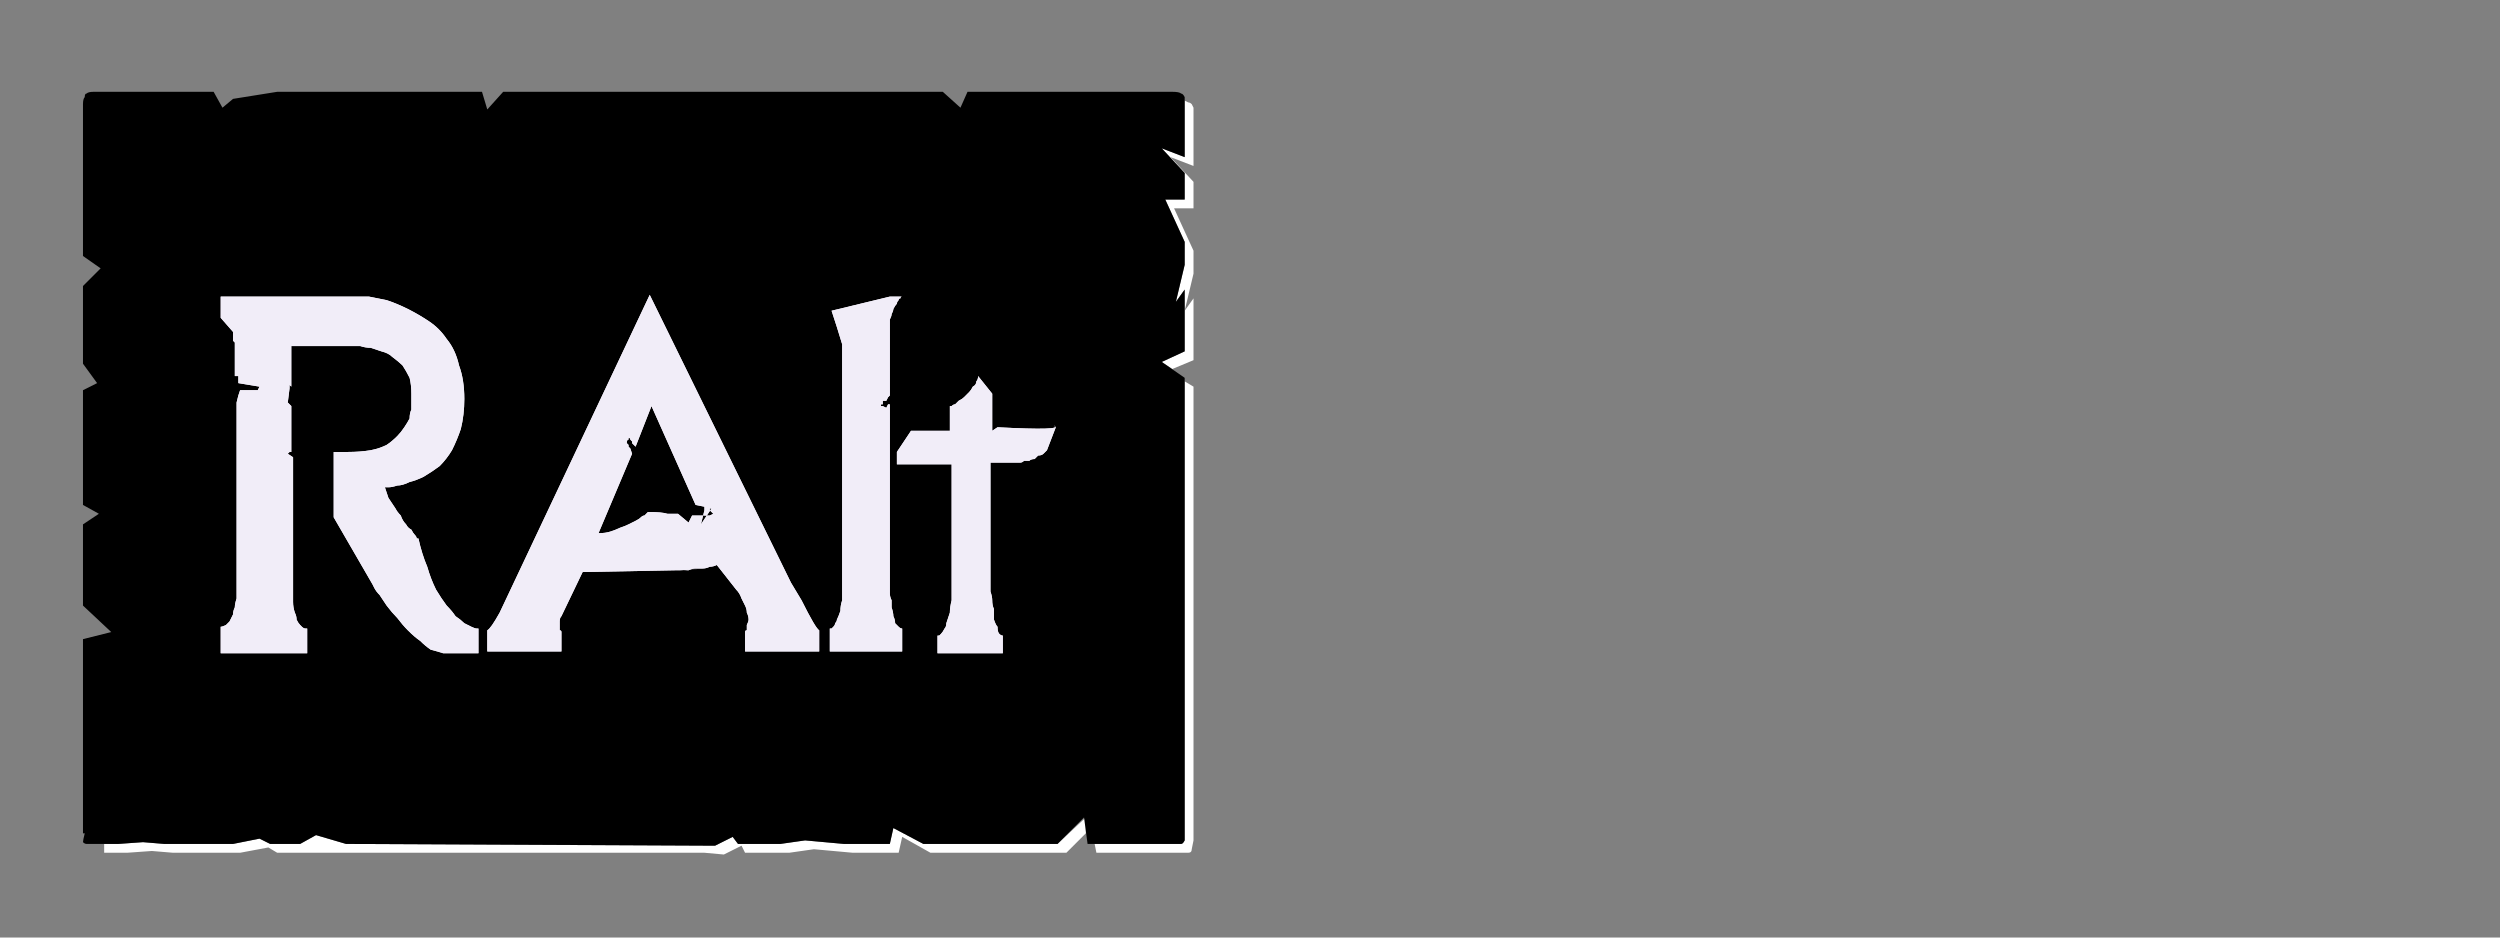 <?xml version="1.0" encoding="UTF-8" standalone="no"?>
<svg xmlns:ffdec="https://www.free-decompiler.com/flash" xmlns:xlink="http://www.w3.org/1999/xlink" ffdec:objectType="frame" height="26.55px" width="70.8px" xmlns="http://www.w3.org/2000/svg">
  <rect width="100%" height="100%" fill="#808080" stroke="none"/>
  <g transform="matrix(1.0, 0.0, 0.0, 1.0, 0.2, 0.4)">
    <use ffdec:characterId="1" height="26.0" transform="matrix(1.0, 0.0, 0.0, 1.0, 0.0, 0.0)" width="35.75" xlink:href="#shape0"/>
    <use ffdec:characterId="109" height="26.0" transform="matrix(1.0, 0.0, 0.0, 1.0, 0.0, 0.0)" width="35.75" xlink:href="#shape1"/>
    <use ffdec:characterId="109" height="26.0" transform="matrix(1.0, 0.0, 0.0, 1.0, 0.0, 0.0)" width="35.75" xlink:href="#shape1"/>
  </g>
  <defs>
    <g id="shape0" transform="matrix(1.0, 0.0, 0.0, 1.0, 0.0, 0.0)">
      <path d="M33.35 2.45 Q33.35 2.5 33.35 2.55 33.35 2.55 33.35 2.6 L33.35 4.05 32.7 3.8 33.35 4.5 33.35 5.25 32.8 5.25 33.35 6.45 33.35 7.1 33.1 8.15 33.35 7.8 33.35 9.55 32.7 9.85 33.0 10.05 33.6 9.8 33.6 8.05 33.35 8.4 33.6 7.35 33.6 6.7 33.05 5.5 33.6 5.5 33.6 4.75 32.95 4.05 33.6 4.3 33.6 2.85 Q33.6 2.8 33.6 2.8 33.6 2.7 33.6 2.65 33.55 2.55 33.55 2.55 33.5 2.5 33.45 2.5 33.45 2.5 33.35 2.45 L33.35 2.45 M33.35 10.4 L33.35 22.5 33.35 23.15 Q33.35 23.4 33.35 23.4 33.3 23.5 33.25 23.5 33.2 23.5 33.0 23.5 L32.35 23.5 31.7 23.5 30.8 23.5 30.85 23.75 31.95 23.75 32.6 23.75 33.2 23.75 Q33.45 23.75 33.45 23.75 33.55 23.75 33.55 23.65 33.55 23.65 33.6 23.4 L33.6 22.75 33.6 10.55 33.35 10.4 33.35 10.4 M30.55 22.75 L29.75 23.5 25.95 23.5 25.1 23.05 25.0 23.5 24.0 23.5 23.7 23.5 22.6 23.4 21.9 23.5 20.7 23.5 20.55 23.3 20.05 23.55 9.6 23.5 8.75 23.25 8.3 23.5 7.45 23.5 7.15 23.35 6.4 23.5 5.75 23.5 5.1 23.5 4.45 23.5 3.85 23.45 3.15 23.5 2.75 23.5 Q2.75 23.55 2.75 23.65 2.75 23.7 2.75 23.75 2.75 23.75 2.75 23.75 2.75 23.75 2.75 23.75 L3.4 23.75 4.1 23.7 4.7 23.75 5.35 23.75 5.95 23.75 6.6 23.75 7.4 23.6 7.65 23.75 8.55 23.75 18.95 23.75 19.75 23.75 20.3 23.8 20.8 23.55 20.9 23.75 22.15 23.75 22.85 23.65 23.95 23.75 24.25 23.75 25.25 23.75 25.35 23.3 26.15 23.75 30.0 23.75 30.55 23.2 30.55 22.75 30.55 22.75" fill="#ffffff" fill-rule="evenodd" stroke="none"/>
      <path d="M2.55 2.2 L5.85 2.2 6.1 2.65 6.4 2.4 7.65 2.2 13.45 2.2 13.6 2.7 14.05 2.2 15.35 2.2 26.5 2.2 27.0 2.65 27.2 2.2 27.85 2.2 33.0 2.2 Q33.2 2.2 33.25 2.25 33.3 2.25 33.35 2.35 33.35 2.4 33.35 2.55 33.35 2.55 33.35 2.6 L33.35 4.05 32.7 3.8 33.35 4.5 33.35 5.25 32.8 5.25 33.35 6.45 33.35 7.1 33.1 8.15 33.35 7.8 33.35 9.55 32.7 9.85 33.35 10.3 33.35 22.5 33.35 23.15 Q33.35 23.4 33.35 23.4 33.3 23.5 33.25 23.5 33.2 23.5 33.0 23.5 L32.35 23.5 31.7 23.5 30.6 23.5 30.5 22.75 29.75 23.5 25.95 23.5 25.1 23.05 25.0 23.5 24.0 23.5 23.7 23.5 22.6 23.4 21.9 23.5 20.7 23.5 20.55 23.3 20.05 23.55 9.6 23.5 8.75 23.25 8.3 23.5 7.45 23.5 7.15 23.35 6.4 23.5 5.75 23.5 5.1 23.5 4.45 23.5 3.85 23.45 3.15 23.5 2.55 23.5 Q2.5 23.5 2.5 23.5 2.5 23.5 2.5 23.5 2.3 23.5 2.25 23.5 2.2 23.5 2.15 23.45 2.15 23.4 2.2 23.2 2.2 23.2 2.15 23.2 2.15 23.2 2.15 23.2 2.15 23.15 2.15 23.15 L2.15 17.7 2.95 17.5 2.15 16.75 2.15 16.1 2.15 15.45 2.15 14.45 2.6 14.15 2.15 13.9 2.15 10.65 2.55 10.45 2.15 9.9 2.15 9.0 2.15 8.35 2.15 7.7 2.65 7.2 2.15 6.85 2.15 2.6 Q2.15 2.55 2.15 2.55 2.15 2.4 2.2 2.35 2.2 2.25 2.25 2.25 2.3 2.2 2.45 2.2 2.5 2.2 2.5 2.2 2.5 2.2 2.5 2.2 2.5 2.2 2.55 2.2 2.55 2.2 2.55 2.2 L2.55 2.2" fill="#000000" fill-rule="evenodd" stroke="none"/>
    </g>
    <g id="shape1" transform="matrix(1.0, 0.0, 0.0, 1.0, 0.0, 0.0)">
      <path d="M11.65 14.85 Q11.65 14.85 11.6 14.85 11.6 14.8 11.55 14.75 11.5 14.7 11.45 14.6 11.35 14.55 11.3 14.45 11.2 14.35 11.15 14.2 11.05 14.1 11.0 14.0 10.9 13.85 10.8 13.7 10.75 13.55 10.7 13.4 10.7 13.4 10.8 13.4 10.9 13.4 11.05 13.35 11.2 13.35 11.4 13.25 11.6 13.2 11.8 13.1 12.05 12.95 12.25 12.8 12.45 12.6 12.6 12.35 12.75 12.05 12.85 11.75 12.95 11.35 12.95 10.9 12.95 10.35 12.8 9.95 12.7 9.5 12.45 9.2 12.25 8.9 11.95 8.7 11.65 8.5 11.35 8.35 11.05 8.2 10.75 8.1 10.5 8.05 10.25 8.0 10.05 8.0 9.85 8.0 9.8 8.0 9.75 8.0 L6.05 8.0 6.05 8.05 6.05 8.6 6.4 9.0 6.4 9.25 6.45 9.3 6.45 10.25 6.55 10.25 6.55 10.45 6.85 10.5 7.15 10.55 7.1 10.65 6.6 10.65 6.55 10.8 6.5 11.0 6.5 16.2 Q6.5 16.2 6.5 16.25 6.5 16.3 6.5 16.4 6.5 16.5 6.5 16.55 6.45 16.7 6.45 16.8 6.4 16.9 6.4 17.0 6.35 17.1 6.3 17.2 6.25 17.25 6.2 17.3 6.1 17.35 6.05 17.35 L6.05 18.1 8.5 18.1 8.5 17.4 Q8.5 17.4 8.5 17.4 8.45 17.4 8.45 17.4 8.4 17.4 8.35 17.35 8.35 17.35 8.3 17.3 8.25 17.25 8.2 17.15 8.2 17.05 8.15 16.95 8.1 16.8 8.1 16.65 8.1 16.45 8.1 16.25 L8.1 12.55 7.95 12.45 8.0 12.4 8.05 12.4 8.05 11.25 8.05 11.1 7.95 11.0 8.0 10.6 8.0 10.5 8.05 10.55 8.05 10.5 8.05 9.4 9.75 9.4 Q9.75 9.4 9.8 9.4 9.9 9.4 10.0 9.4 10.15 9.45 10.3 9.45 10.45 9.5 10.6 9.55 10.8 9.6 10.9 9.7 11.1 9.85 11.2 9.95 11.3 10.1 11.4 10.3 11.45 10.5 11.45 10.75 L11.45 11.0 Q11.45 11.0 11.45 11.05 11.45 11.1 11.45 11.2 11.4 11.3 11.4 11.45 11.35 11.55 11.25 11.7 11.15 11.85 11.05 11.95 10.9 12.1 10.75 12.2 10.55 12.3 10.3 12.35 10.0 12.4 9.65 12.4 L9.25 12.4 9.25 14.25 10.35 16.15 Q10.35 16.15 10.4 16.25 10.45 16.35 10.55 16.45 10.65 16.6 10.75 16.75 10.9 16.95 11.05 17.1 11.2 17.3 11.35 17.45 11.55 17.65 11.7 17.75 11.85 17.9 12.0 18.0 12.2 18.05 12.35 18.1 L13.35 18.1 13.35 17.4 Q13.35 17.4 13.3 17.4 13.25 17.4 13.15 17.35 13.05 17.3 12.95 17.25 12.85 17.15 12.7 17.05 12.6 16.9 12.45 16.75 12.3 16.55 12.15 16.3 12.0 16.0 11.9 15.65 11.75 15.3 11.65 14.85 L11.65 14.85" fill="#f1edf8" fill-rule="evenodd" stroke="none"/>
      <path d="M22.5 16.6 L22.2 16.1 18.2 7.95 13.95 16.95 Q13.7 17.4 13.6 17.45 L13.6 18.05 15.4 18.05 15.7 18.05 15.7 17.5 Q15.7 17.5 15.7 17.5 15.7 17.5 15.7 17.5 15.7 17.45 15.65 17.45 15.65 17.45 15.65 17.4 15.65 17.4 15.65 17.35 15.65 17.3 15.65 17.3 15.65 17.25 15.65 17.2 15.65 17.1 15.7 17.05 L16.3 15.8 18.95 15.75 Q18.95 15.75 18.95 15.75 19.0 15.75 19.05 15.75 20.0 15.7 19.15 15.75 19.25 15.75 19.3 15.75 19.4 15.7 19.5 15.7 19.6 15.7 19.7 15.7 19.8 15.7 19.9 15.65 20.0 15.65 20.1 15.6 L20.65 16.3 Q20.75 16.4 20.8 16.55 20.85 16.65 20.9 16.75 20.95 16.85 20.95 16.95 21.0 17.05 21.0 17.15 21.0 17.2 20.95 17.3 20.95 17.35 20.95 17.4 20.95 17.45 20.95 17.45 20.9 17.45 20.9 17.5 L20.9 18.05 21.3 18.05 23.0 18.05 23.0 17.45 Q22.9 17.4 22.5 16.6 L22.5 16.6 M19.9 14.2 L19.4 14.2 19.3 14.4 19.0 14.15 Q18.8 14.15 18.7 14.15 18.55 14.1 18.15 14.1 18.15 14.1 18.15 14.1 18.1 14.15 18.05 14.2 18.0 14.2 17.95 14.25 17.9 14.3 17.8 14.35 17.7 14.4 17.6 14.45 17.5 14.5 17.35 14.55 17.25 14.6 17.1 14.65 16.95 14.7 16.75 14.7 L17.7 12.45 17.65 12.3 17.6 12.25 17.6 12.2 17.55 12.15 Q17.55 12.05 17.6 12.05 17.6 12.0 17.6 12.0 17.65 12.0 17.65 12.05 17.65 12.05 17.7 12.1 17.7 12.15 17.7 12.15 17.7 12.15 17.8 12.25 L18.25 11.1 19.5 13.9 19.75 13.95 19.75 14.05 19.65 14.45 19.95 14.0 Q19.95 14.0 19.95 14.0 19.95 14.0 19.9 14.0 19.9 14.05 19.9 14.05 19.9 14.05 19.95 14.1 19.95 14.1 20.0 14.15 L19.9 14.2" fill="#f1edf8" fill-rule="evenodd" stroke="none"/>
      <path d="M25.0 16.2 L25.0 11.05 24.95 11.05 24.9 11.15 24.8 11.1 24.75 11.1 24.75 11.05 24.8 11.05 24.8 11.0 24.8 10.95 24.9 10.95 24.95 10.85 25.0 10.8 25.0 8.85 Q25.0 8.75 25.0 8.65 25.05 8.55 25.05 8.5 25.1 8.4 25.1 8.35 25.15 8.25 25.2 8.2 25.2 8.15 25.25 8.1 25.25 8.05 25.3 8.05 25.3 8.0 25.35 8.0 25.35 8.0 25.35 8.0 L25.0 8.0 23.35 8.4 Q23.5 8.85 23.65 9.35 L23.65 15.5 23.65 16.2 Q23.65 16.4 23.65 16.6 23.6 16.75 23.6 16.9 23.55 17.05 23.5 17.15 23.5 17.2 23.45 17.25 23.45 17.3 23.4 17.35 23.35 17.4 23.35 17.4 23.3 17.4 23.3 17.4 23.3 17.4 23.3 17.4 L23.3 18.05 25.35 18.05 25.35 17.4 Q25.3 17.4 25.25 17.35 25.2 17.3 25.15 17.25 25.15 17.15 25.1 17.05 25.1 16.95 25.05 16.8 25.05 16.7 25.05 16.6 25.0 16.5 25.0 16.4 25.0 16.35 25.0 16.25 25.0 16.25 25.0 16.2 L25.0 16.2" fill="#f1edf8" fill-rule="evenodd" stroke="none"/>
      <path d="M29.65 11.65 L29.65 11.65 Q29.65 11.65 29.65 11.65 29.65 11.65 29.65 11.65 L29.65 11.65 Q29.95 11.8 28.05 11.7 28.05 11.7 27.9 11.8 L27.9 10.75 27.5 10.25 Q27.5 10.35 27.45 10.4 27.45 10.5 27.35 10.55 27.3 10.65 27.25 10.7 27.2 10.75 27.1 10.85 27.05 10.9 26.95 10.95 26.9 11.0 26.85 11.05 26.8 11.05 26.75 11.1 26.75 11.1 26.7 11.1 L26.7 11.8 25.6 11.8 25.2 12.4 25.2 12.75 26.45 12.75 26.75 12.75 26.75 15.4 26.75 16.15 Q26.75 16.4 26.75 16.6 26.7 16.8 26.7 16.95 26.65 17.1 26.6 17.25 26.6 17.35 26.55 17.4 26.5 17.5 26.45 17.55 26.45 17.55 26.4 17.6 26.4 17.6 26.35 17.6 26.35 17.6 26.35 17.65 L26.35 18.1 28.2 18.1 28.2 17.6 Q28.15 17.6 28.1 17.55 28.05 17.5 28.05 17.35 28.0 17.3 27.95 17.15 27.95 17.0 27.95 16.85 27.9 16.75 27.9 16.6 27.9 16.5 27.85 16.35 27.85 16.25 27.85 16.2 27.85 16.15 27.85 16.15 L27.85 12.7 28.6 12.7 Q28.6 12.7 28.65 12.7 28.7 12.7 28.7 12.7 28.75 12.7 28.8 12.65 28.9 12.65 28.95 12.65 29.0 12.6 29.1 12.6 29.15 12.55 29.2 12.5 29.3 12.5 29.35 12.45 29.4 12.4 29.45 12.35 L29.7 11.7 29.65 11.65" fill="#f1edf8" fill-rule="evenodd" stroke="none"/>
    </g>
  </defs>
</svg>
